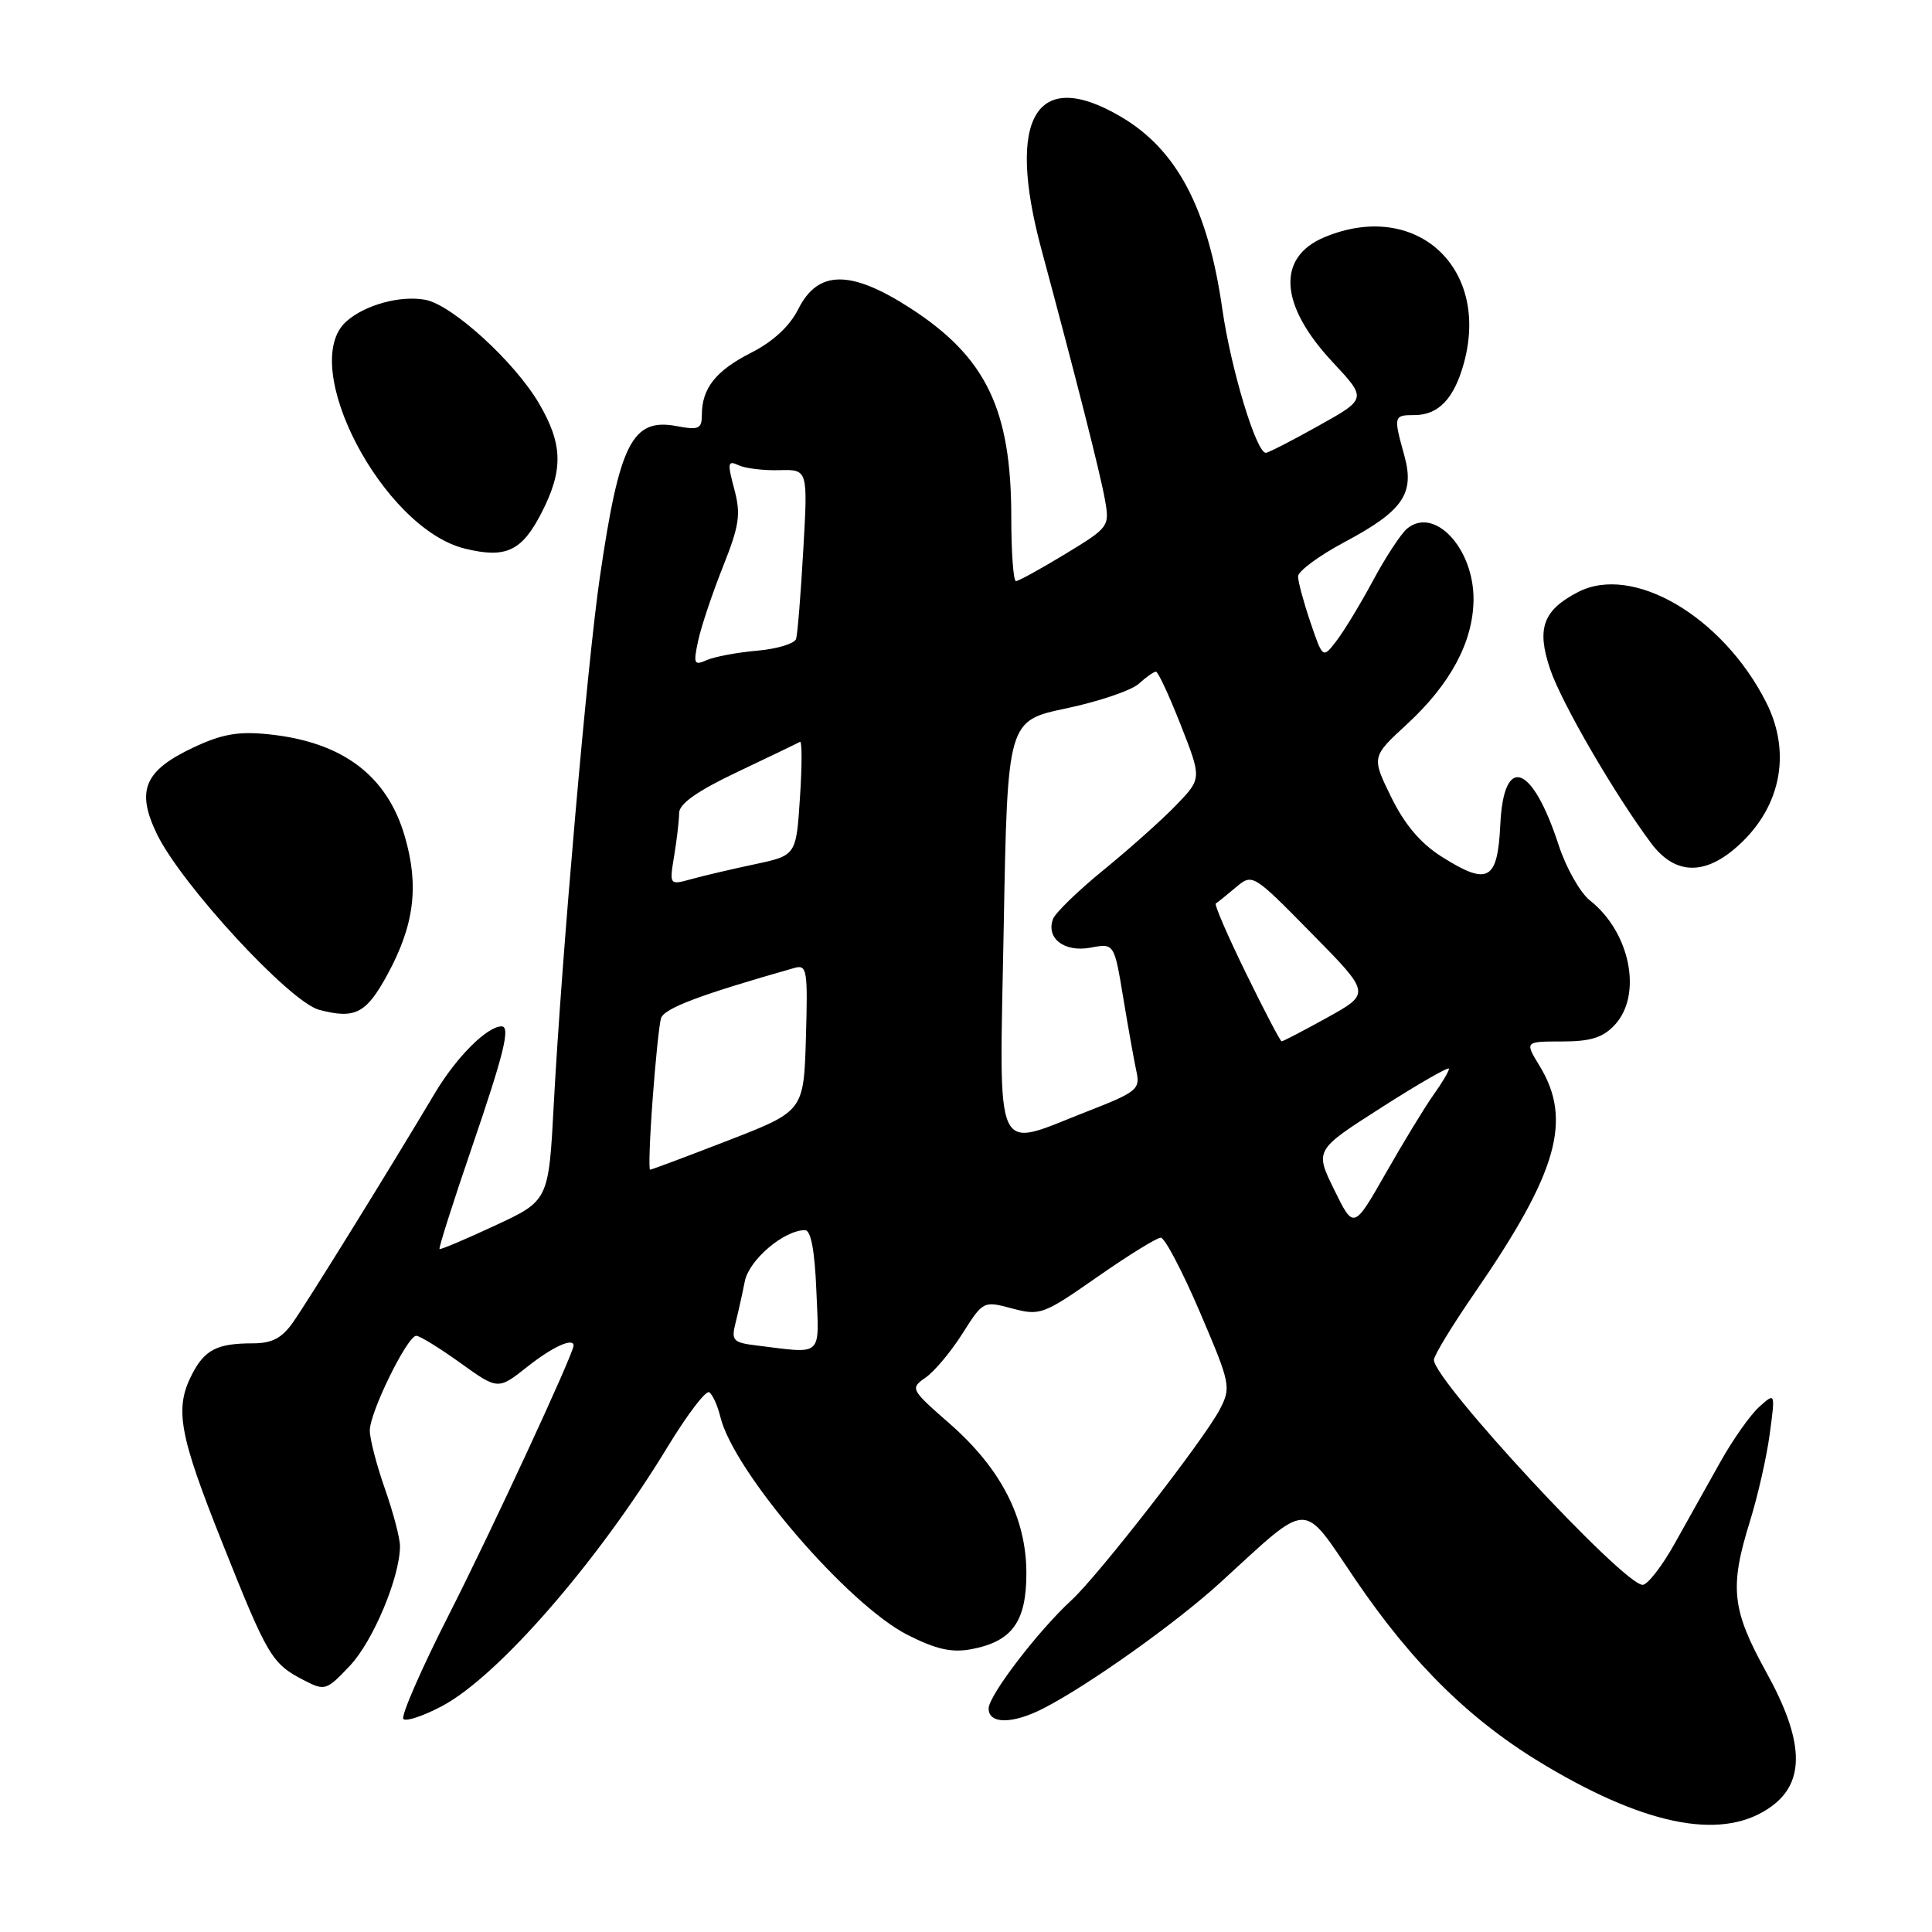 <?xml version="1.0" encoding="UTF-8" standalone="no"?>
<!DOCTYPE svg PUBLIC "-//W3C//DTD SVG 1.1//EN" "http://www.w3.org/Graphics/SVG/1.1/DTD/svg11.dtd" >
<svg xmlns="http://www.w3.org/2000/svg" xmlns:xlink="http://www.w3.org/1999/xlink" version="1.1" viewBox="0 0 256 256">
 <g >
 <path fill="currentColor"
d=" M 234.82 239.29 C 239.24 236.00 239.01 230.57 234.06 221.61 C 229.45 213.26 229.14 210.35 231.90 201.50 C 232.92 198.20 234.10 193.03 234.50 190.00 C 235.24 184.50 235.24 184.50 233.10 186.42 C 231.93 187.48 229.62 190.74 227.98 193.67 C 226.34 196.60 223.62 201.47 221.92 204.50 C 220.23 207.53 218.31 210.00 217.66 210.00 C 215.10 210.00 190.00 182.94 190.00 180.19 C 190.00 179.62 192.43 175.63 195.40 171.32 C 206.39 155.36 208.38 148.42 204.01 141.25 C 202.03 138.00 202.03 138.00 206.98 138.00 C 210.78 138.00 212.39 137.49 213.96 135.81 C 217.67 131.83 216.02 123.52 210.68 119.32 C 209.38 118.29 207.51 114.99 206.53 111.98 C 203.02 101.21 199.24 99.88 198.80 109.24 C 198.44 116.70 197.18 117.40 191.05 113.53 C 188.24 111.76 186.13 109.27 184.34 105.62 C 181.73 100.29 181.73 100.29 186.45 95.94 C 192.18 90.65 195.16 85.11 195.25 79.56 C 195.35 72.72 190.08 67.03 186.44 70.05 C 185.64 70.72 183.62 73.79 181.96 76.88 C 180.30 79.97 178.12 83.57 177.11 84.89 C 175.28 87.28 175.28 87.28 173.64 82.46 C 172.74 79.81 172.00 77.08 172.00 76.38 C 172.00 75.69 174.75 73.65 178.10 71.86 C 185.93 67.69 187.49 65.43 186.07 60.32 C 184.63 55.13 184.66 55.00 187.43 55.00 C 190.63 55.00 192.71 52.79 194.00 48.02 C 197.42 35.31 187.50 26.42 175.50 31.43 C 169.11 34.10 169.53 40.45 176.60 48.00 C 181.12 52.84 181.12 52.84 174.71 56.42 C 171.19 58.39 168.05 60.00 167.73 60.00 C 166.46 60.00 163.10 48.89 161.96 40.93 C 160.05 27.59 155.94 19.80 148.48 15.44 C 137.28 8.87 133.29 15.58 138.00 33.07 C 142.53 49.89 145.79 62.71 146.40 66.16 C 147.05 69.77 146.97 69.87 141.15 73.41 C 137.90 75.38 134.96 77.00 134.62 77.00 C 134.28 77.00 134.00 73.19 134.00 68.53 C 134.00 54.24 130.66 47.32 120.62 40.83 C 112.71 35.72 108.37 35.76 105.77 40.97 C 104.64 43.22 102.45 45.25 99.55 46.73 C 94.85 49.11 93.00 51.45 93.00 54.98 C 93.00 56.83 92.59 57.01 89.65 56.46 C 83.77 55.36 82.08 58.68 79.48 76.50 C 77.83 87.76 74.41 126.93 73.38 146.29 C 72.70 159.09 72.70 159.09 65.60 162.39 C 61.70 164.21 58.38 165.61 58.24 165.50 C 58.10 165.40 60.01 159.38 62.49 152.14 C 66.78 139.62 67.67 136.00 66.46 136.00 C 64.54 136.00 60.44 140.10 57.60 144.89 C 51.76 154.70 40.81 172.40 38.80 175.25 C 37.34 177.32 36.03 178.00 33.51 178.00 C 28.79 178.00 27.14 178.83 25.46 182.07 C 23.10 186.65 23.69 189.98 29.48 204.49 C 35.48 219.55 36.01 220.43 40.25 222.63 C 43.06 224.08 43.24 224.02 46.38 220.70 C 49.45 217.44 53.00 208.96 53.00 204.86 C 53.00 203.81 52.10 200.39 51.00 197.26 C 49.90 194.13 49.00 190.66 49.00 189.55 C 49.00 187.13 53.97 177.00 55.16 177.00 C 55.62 177.00 58.24 178.62 60.99 180.59 C 65.99 184.18 65.99 184.18 69.89 181.09 C 73.19 178.47 76.00 177.19 76.00 178.30 C 76.00 179.37 65.08 202.95 59.51 213.90 C 55.81 221.17 53.09 227.42 53.45 227.78 C 53.81 228.14 56.12 227.37 58.58 226.06 C 66.00 222.13 79.24 206.91 88.46 191.72 C 91.05 187.46 93.52 184.21 93.97 184.48 C 94.41 184.76 95.08 186.22 95.45 187.74 C 97.20 195.00 112.34 212.62 120.27 216.64 C 124.04 218.55 126.11 219.01 128.69 218.53 C 134.11 217.51 136.00 214.91 136.00 208.47 C 136.00 201.14 132.64 194.59 125.81 188.62 C 120.63 184.08 120.58 183.98 122.67 182.52 C 123.84 181.70 126.03 179.08 127.54 176.69 C 130.27 172.38 130.31 172.36 134.12 173.38 C 137.80 174.36 138.26 174.19 145.40 169.20 C 149.50 166.34 153.28 164.00 153.81 164.00 C 154.34 164.00 156.67 168.44 158.99 173.86 C 163.07 183.41 163.15 183.81 161.62 186.77 C 159.60 190.67 145.57 208.72 142.01 212.00 C 137.55 216.10 131.00 224.66 131.00 226.39 C 131.00 228.48 134.19 228.47 138.30 226.35 C 144.28 223.27 155.80 215.08 161.66 209.73 C 173.79 198.66 172.38 198.69 179.61 209.32 C 187.28 220.61 195.03 228.17 204.91 234.02 C 218.61 242.15 228.61 243.91 234.82 239.29 Z  M 51.35 129.11 C 54.90 122.57 55.55 117.40 53.64 110.83 C 51.29 102.75 45.38 98.31 35.62 97.30 C 31.58 96.88 29.43 97.26 25.64 99.04 C 19.11 102.11 18.00 104.75 20.80 110.53 C 24.07 117.25 38.41 132.79 42.30 133.81 C 47.06 135.06 48.52 134.31 51.35 129.11 Z  M 229.80 112.51 C 235.91 107.37 237.52 99.89 233.99 92.99 C 228.21 81.64 216.33 74.71 209.10 78.45 C 204.44 80.86 203.57 83.29 205.42 88.72 C 206.95 93.21 213.98 105.30 218.80 111.75 C 221.82 115.78 225.61 116.04 229.80 112.51 Z  M 71.75 67.96 C 74.67 62.27 74.59 58.86 71.41 53.44 C 68.19 47.94 59.93 40.41 56.38 39.73 C 53.06 39.10 48.32 40.40 45.86 42.62 C 39.44 48.43 50.72 70.01 61.58 72.69 C 67.02 74.03 69.14 73.05 71.75 67.96 Z  M 100.16 178.27 C 97.14 177.90 96.88 177.61 97.46 175.31 C 97.81 173.91 98.37 171.42 98.69 169.78 C 99.27 166.92 103.87 163.01 106.67 163.00 C 107.45 163.00 107.96 165.73 108.17 171.00 C 108.54 179.97 109.19 179.38 100.16 178.27 Z  M 176.79 157.65 C 174.21 152.39 174.21 152.39 183.11 146.71 C 188.00 143.58 192.00 141.29 192.00 141.61 C 192.00 141.93 191.08 143.49 189.94 145.08 C 188.81 146.67 185.97 151.33 183.63 155.44 C 179.37 162.91 179.37 162.91 176.79 157.65 Z  M 86.47 145.75 C 86.84 140.66 87.34 135.80 87.58 134.95 C 87.95 133.62 92.69 131.83 105.29 128.25 C 106.93 127.79 107.05 128.54 106.79 137.49 C 106.50 147.23 106.50 147.23 96.50 151.11 C 91.00 153.24 86.34 154.99 86.14 154.99 C 85.95 155.00 86.09 150.84 86.47 145.75 Z  M 133.00 122.75 C 133.50 95.50 133.50 95.50 141.30 93.86 C 145.60 92.95 149.91 91.49 150.88 90.61 C 151.86 89.72 152.89 89.00 153.17 89.00 C 153.45 89.00 154.93 92.19 156.46 96.08 C 159.24 103.16 159.24 103.16 155.87 106.66 C 154.02 108.59 149.71 112.43 146.31 115.21 C 142.90 117.98 139.86 120.93 139.54 121.75 C 138.56 124.32 141.03 126.22 144.50 125.57 C 147.64 124.98 147.64 124.98 148.84 132.24 C 149.50 136.23 150.29 140.63 150.59 142.01 C 151.10 144.33 150.61 144.72 144.09 147.26 C 131.47 152.17 132.42 154.28 133.00 122.75 Z  M 165.10 128.96 C 162.68 124.01 160.88 119.85 161.10 119.72 C 161.32 119.59 162.51 118.63 163.73 117.60 C 165.97 115.72 165.97 115.72 173.80 123.68 C 181.63 131.63 181.63 131.63 175.89 134.82 C 172.73 136.57 170.00 137.99 169.82 137.98 C 169.64 137.97 167.52 133.91 165.10 128.96 Z  M 89.33 113.40 C 89.69 111.25 89.98 108.70 89.99 107.72 C 90.00 106.50 92.39 104.81 97.75 102.27 C 102.01 100.25 105.72 98.46 106.00 98.30 C 106.28 98.13 106.28 101.45 106.00 105.67 C 105.50 113.35 105.50 113.35 100.00 114.52 C 96.97 115.16 93.19 116.05 91.60 116.49 C 88.69 117.29 88.69 117.29 89.33 113.40 Z  M 92.51 84.90 C 92.91 83.03 94.39 78.62 95.79 75.10 C 97.98 69.60 98.19 68.15 97.29 64.79 C 96.36 61.32 96.43 60.97 97.87 61.65 C 98.77 62.07 101.20 62.36 103.28 62.30 C 107.05 62.20 107.05 62.20 106.44 72.85 C 106.11 78.71 105.68 84.02 105.49 84.65 C 105.30 85.28 102.97 85.99 100.32 86.22 C 97.67 86.45 94.66 87.02 93.64 87.47 C 91.96 88.22 91.85 87.97 92.51 84.90 Z "/>
</g>
</svg>